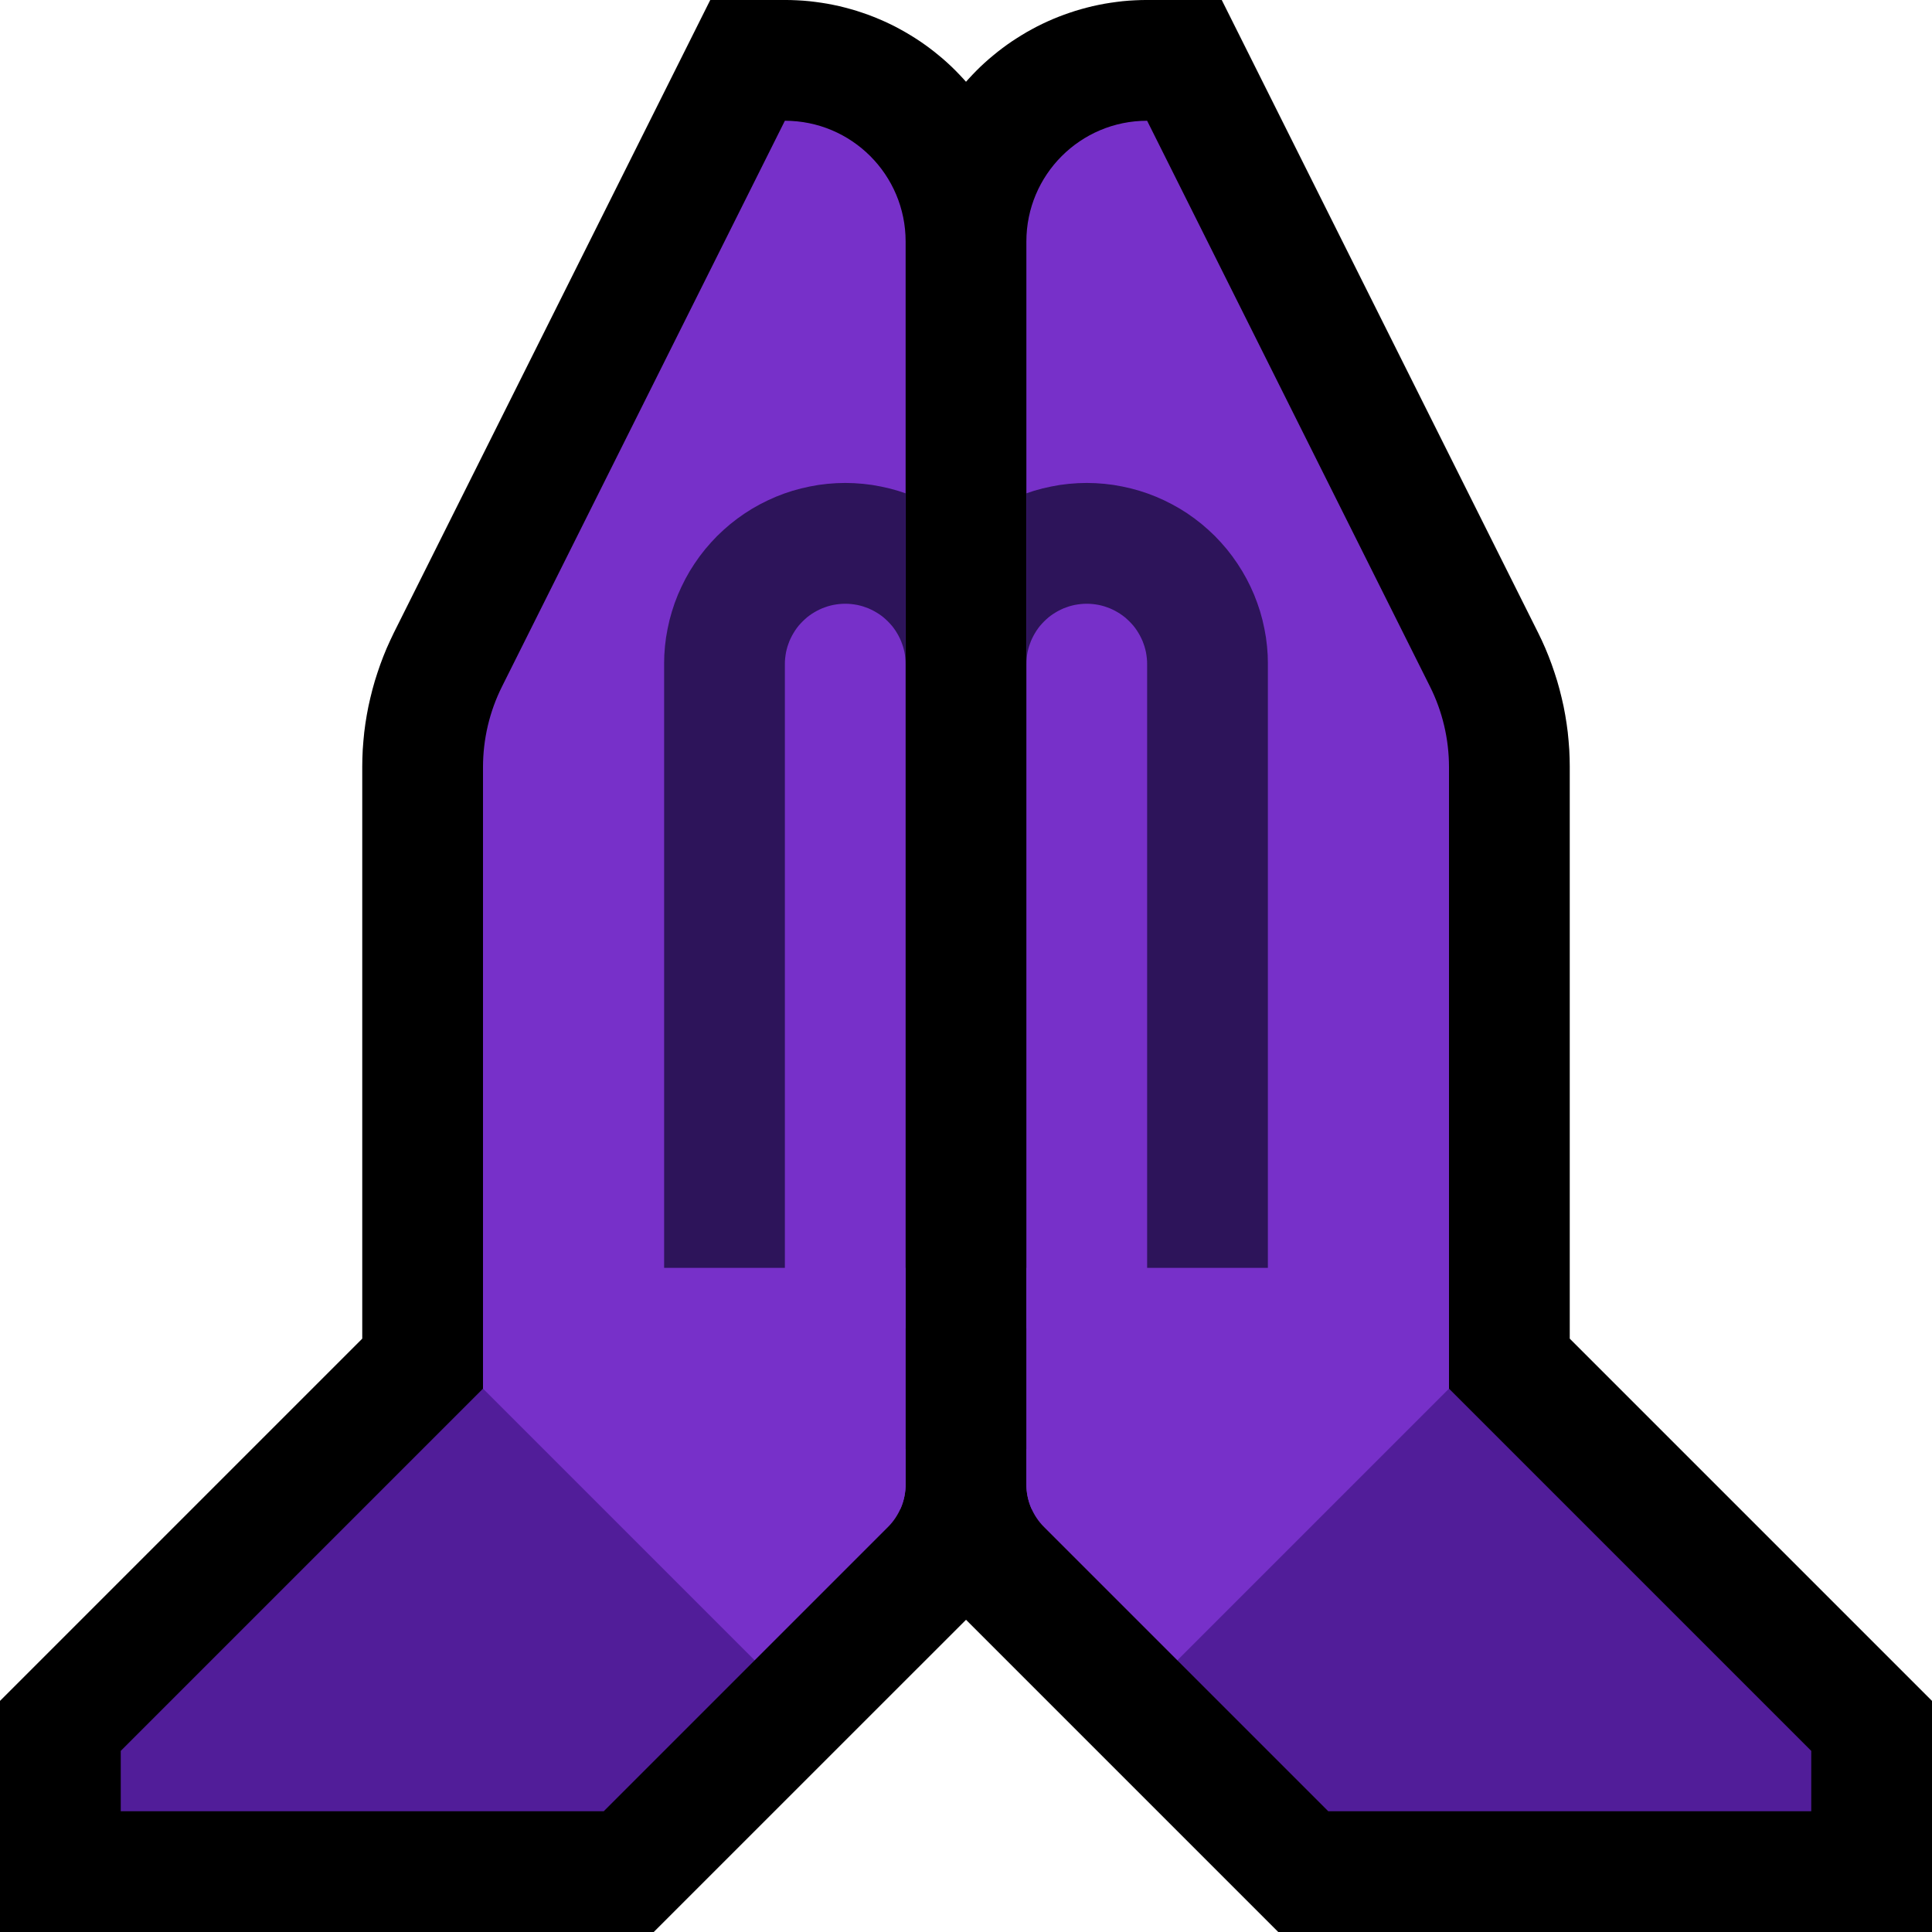 <?xml version="1.0" encoding="UTF-8" standalone="no"?><!DOCTYPE svg PUBLIC "-//W3C//DTD SVG 1.1//EN" "http://www.w3.org/Graphics/SVG/1.1/DTD/svg11.dtd"><svg width="100%" height="100%" viewBox="0 0 32 32" version="1.1" xmlns="http://www.w3.org/2000/svg" xmlns:xlink="http://www.w3.org/1999/xlink" xml:space="preserve" xmlns:serif="http://www.serif.com/" style="fill-rule:evenodd;clip-rule:evenodd;stroke-linejoin:round;stroke-miterlimit:1.414;">
<rect id="pray--hmn-" serif:id="pray [hmn]" x="0" y="0" width="32" height="32" style="fill:none;"/><clipPath id="_clip1"><rect x="0" y="0" width="32" height="32"/></clipPath><g clip-path="url(#_clip1)"><path d="M25.479,10.486l0.057,0.118l0.059,0.132l0.055,0.134l0.051,0.135l0.047,0.137l0.044,0.138l0.039,0.139l0.035,0.14l0.032,0.141l0.027,0.143l0.023,0.143l0.019,0.143l0.014,0.144l0.011,0.144l0.006,0.146l0.002,0.131l0,9.478l6,6l0,3.828l-10.828,0l-5.311,-5.311l-0.085,-0.089l-0.097,-0.112l-0.091,-0.117l-0.084,-0.12l-0.079,-0.124l-0.072,-0.129l-0.066,-0.131l-0.059,-0.132l-0.053,-0.137l-0.046,-0.14l-0.039,-0.141l-0.032,-0.142l-0.026,-0.146l-0.018,-0.147l-0.011,-0.147l-0.003,-0.125l0,-20.624l0.001,-0.089l0.004,-0.101l0.006,-0.101l0.009,-0.102l0.012,-0.099l0.014,-0.1l0.016,-0.1l0.019,-0.098l0.022,-0.099l0.023,-0.095l0.026,-0.096l0.028,-0.095l0.03,-0.093l0.033,-0.094l0.035,-0.091l0.036,-0.09l0.04,-0.09l0.042,-0.089l0.043,-0.086l0.044,-0.085l0.048,-0.085l0.05,-0.084l0.051,-0.082l0.052,-0.08l0.055,-0.078l0.056,-0.078l0.059,-0.077l0.06,-0.074l0.061,-0.073l0.065,-0.072l0.065,-0.07l0.066,-0.068l0.069,-0.068l0.07,-0.065l0.071,-0.063l0.073,-0.061l0.075,-0.061l0.077,-0.059l0.078,-0.057l0.078,-0.054l0.08,-0.052l0.083,-0.052l0.082,-0.049l0.085,-0.047l0.086,-0.046l0.087,-0.043l0.088,-0.041l0.089,-0.039l0.091,-0.037l0.092,-0.035l0.092,-0.032l0.094,-0.031l0.095,-0.028l0.096,-0.026l0.096,-0.024l0.098,-0.021l0.098,-0.019l0.099,-0.016l0.1,-0.014l0.1,-0.012l0.102,-0.009l0.101,-0.006l0.102,-0.004l1.33,-0.017l5.251,10.502Zm-6.479,-4.014l0,17.7l3.828,3.828l3.344,0l-4.172,-4.172l0,-11.106l-0.001,-0.043l-0.001,-0.028l-0.002,-0.03l-0.003,-0.029l-0.004,-0.029l-0.004,-0.028l-0.006,-0.028l-0.006,-0.028l-0.007,-0.029l-0.008,-0.028l-0.008,-0.026l-0.01,-0.028l-0.01,-0.027l-0.011,-0.027l-0.012,-0.027l-0.019,-0.04l-2.888,-5.775Z"/><path d="M13.102,0.001l0.102,0.004l0.102,0.006l0.101,0.009l0.1,0.012l0.1,0.014l0.099,0.016l0.098,0.019l0.098,0.021l0.096,0.024l0.096,0.026l0.095,0.028l0.094,0.031l0.092,0.032l0.092,0.035l0.09,0.037l0.09,0.039l0.088,0.041l0.087,0.043l0.086,0.046l0.084,0.047l0.083,0.049l0.082,0.051l0.081,0.053l0.079,0.055l0.077,0.056l0.077,0.059l0.075,0.061l0.072,0.06l0.072,0.064l0.071,0.066l0.067,0.066l0.067,0.069l0.066,0.071l0.063,0.07l0.062,0.074l0.06,0.075l0.059,0.076l0.056,0.078l0.055,0.078l0.052,0.08l0.051,0.082l0.05,0.084l0.048,0.085l0.044,0.085l0.043,0.086l0.042,0.089l0.039,0.089l0.037,0.091l0.035,0.092l0.033,0.093l0.03,0.093l0.028,0.095l0.026,0.096l0.023,0.095l0.022,0.099l0.019,0.098l0.016,0.1l0.014,0.1l0.012,0.099l0.009,0.102l0.006,0.099l0.004,0.103l0.001,0.091l0,20.622l-0.003,0.125l-0.011,0.147l-0.018,0.147l-0.026,0.146l-0.032,0.142l-0.039,0.141l-0.046,0.14l-0.053,0.137l-0.059,0.132l-0.066,0.131l-0.072,0.129l-0.079,0.124l-0.084,0.12l-0.09,0.115l-0.098,0.114l-0.085,0.09l-5.311,5.31l-10.828,0l0,-3.828l6,-6l0,-9.478l0.002,-0.131l0.006,-0.146l0.011,-0.144l0.014,-0.144l0.019,-0.144l0.023,-0.142l0.027,-0.142l0.032,-0.142l0.035,-0.14l0.039,-0.139l0.044,-0.138l0.047,-0.137l0.051,-0.135l0.055,-0.134l0.06,-0.133l0.056,-0.118l5.251,-10.501l1.33,0.017Zm-2.99,12.247l-0.019,0.039l-0.012,0.027l-0.011,0.027l-0.01,0.027l-0.01,0.028l-0.008,0.026l-0.008,0.028l-0.007,0.029l-0.006,0.027l-0.006,0.029l-0.004,0.029l-0.004,0.028l-0.003,0.029l-0.002,0.03l-0.001,0.028l-0.001,0.043l0,11.106l-4.172,4.172l3.344,0l3.828,-3.828l0,-17.7l-2.888,5.776Z"/><path d="M8,23l2,0l2.5,2.5l0,2l-2.5,2.5l-8,0l0,-1l6,-6Z" style="fill:#511D99;"/><path d="M24,23l-2,0l-2.5,2.5l0,2l2.5,2.5l8,0l0,-1l-6,-6Z" style="fill:#511D99;"/><path d="M8,23l4.5,4.5c0,0 1.547,-1.547 2.207,-2.207c0.188,-0.188 0.293,-0.442 0.293,-0.707c0,-2.491 0,-15.535 0,-20.586c0,-1.105 -0.895,-2 -2,-2c0,0 0,0 0,0c0,0 -3.584,7.168 -4.683,9.367c-0.209,0.416 -0.317,0.875 -0.317,1.341c0,2.432 0,10.292 0,10.292Z" style="fill:#7730C9;"/><clipPath id="_clip2"><path d="M8,23l4.5,4.5c0,0 1.547,-1.547 2.207,-2.207c0.188,-0.188 0.293,-0.442 0.293,-0.707c0,-2.491 0,-15.535 0,-20.586c0,-1.105 -0.895,-2 -2,-2c0,0 0,0 0,0c0,0 -3.584,7.168 -4.683,9.367c-0.209,0.416 -0.317,0.875 -0.317,1.341c0,2.432 0,10.292 0,10.292Z"/></clipPath><g clip-path="url(#_clip2)"><path d="M14.149,8.003l0.147,0.011l0.147,0.018l0.145,0.026l0.143,0.032l0.142,0.039l0.139,0.046l0.137,0.053l0.132,0.059l0.132,0.066l0.128,0.072l0.123,0.078l0.121,0.085l0.117,0.091l0.112,0.097l0.108,0.102l0.102,0.108l0.097,0.112l0.091,0.117l0.084,0.12l0.079,0.124l0.072,0.128l0.066,0.132l0.059,0.132l0.053,0.137l0.046,0.14l0.039,0.14l0.032,0.144l0.026,0.145l0.018,0.146l0.011,0.149l0.003,0.124l0,11.024l-0.002,0.095l-0.007,0.095l-0.011,0.095l-0.016,0.094l-0.02,0.093l-0.025,0.091l-0.029,0.091l-0.033,0.089l-0.038,0.088l-0.041,0.085l-0.046,0.084l-0.05,0.081l-0.053,0.079l-0.057,0.076l-0.061,0.074l-0.064,0.07l-0.067,0.067l-0.07,0.064l-0.074,0.061l-0.076,0.057l-0.079,0.054l-0.081,0.049l-0.084,0.046l-0.085,0.041l-0.088,0.038l-0.089,0.033l-0.091,0.029l-0.092,0.025l-0.093,0.02l-0.093,0.016l-0.095,0.011l-0.095,0.007l-0.095,0.002l-2,0l-0.095,-0.002l-0.095,-0.007l-0.095,-0.011l-0.093,-0.016l-0.093,-0.02l-0.092,-0.025l-0.091,-0.029l-0.089,-0.033l-0.088,-0.038l-0.085,-0.041l-0.084,-0.046l-0.081,-0.049l-0.079,-0.054l-0.076,-0.057l-0.074,-0.061l-0.07,-0.064l-0.067,-0.067l-0.064,-0.07l-0.061,-0.074l-0.057,-0.076l-0.053,-0.079l-0.05,-0.081l-0.046,-0.084l-0.041,-0.085l-0.038,-0.088l-0.033,-0.089l-0.029,-0.091l-0.025,-0.091l-0.02,-0.093l-0.016,-0.094l-0.011,-0.095l-0.007,-0.095l-0.002,-0.095l0,-11.024l0.003,-0.124l0.011,-0.149l0.018,-0.146l0.026,-0.145l0.032,-0.144l0.039,-0.14l0.046,-0.14l0.053,-0.137l0.059,-0.132l0.066,-0.132l0.072,-0.128l0.079,-0.124l0.084,-0.12l0.091,-0.117l0.097,-0.112l0.102,-0.108l0.108,-0.102l0.112,-0.097l0.117,-0.091l0.121,-0.085l0.123,-0.078l0.128,-0.072l0.132,-0.066l0.132,-0.059l0.137,-0.053l0.139,-0.046l0.142,-0.039l0.143,-0.032l0.145,-0.026l0.147,-0.018l0.147,-0.011l0.149,-0.004l0.149,0.004Zm-0.149,1.997l-0.05,0.001l-0.049,0.004l-0.049,0.006l-0.048,0.008l-0.048,0.011l-0.047,0.013l-0.046,0.016l-0.046,0.017l-0.044,0.02l-0.044,0.022l-0.042,0.024l-0.042,0.026l-0.04,0.028l-0.039,0.03l-0.037,0.033l-0.036,0.034l-0.034,0.036l-0.033,0.037l-0.03,0.039l-0.028,0.04l-0.026,0.042l-0.024,0.042l-0.022,0.044l-0.02,0.044l-0.017,0.046l-0.016,0.046l-0.013,0.047l-0.011,0.048l-0.008,0.048l-0.006,0.049l-0.004,0.049l-0.001,0.05l0,11l2,0l0,-11l-0.001,-0.05l-0.004,-0.049l-0.006,-0.049l-0.008,-0.048l-0.011,-0.048l-0.013,-0.047l-0.016,-0.046l-0.017,-0.046l-0.02,-0.044l-0.022,-0.044l-0.024,-0.042l-0.026,-0.042l-0.028,-0.04l-0.03,-0.039l-0.033,-0.037l-0.034,-0.036l-0.036,-0.034l-0.037,-0.033l-0.039,-0.03l-0.04,-0.028l-0.042,-0.026l-0.042,-0.024l-0.044,-0.022l-0.044,-0.02l-0.046,-0.017l-0.046,-0.016l-0.047,-0.013l-0.048,-0.011l-0.048,-0.008l-0.049,-0.006l-0.049,-0.004l-0.05,-0.001l0,0Z" style="fill:#2D145A;"/><path d="M10,24l0,-3l7,0l0,4l-6,0l-1,-1Z" style="fill:#7730C9;"/></g><path d="M24,23l-4.5,4.5c0,0 -1.547,-1.547 -2.207,-2.207c-0.188,-0.188 -0.293,-0.442 -0.293,-0.707c0,-2.491 0,-15.535 0,-20.586c0,-1.105 0.895,-2 2,-2c0,0 0,0 0,0c0,0 3.584,7.168 4.683,9.367c0.209,0.416 0.317,0.875 0.317,1.341c0,2.432 0,10.292 0,10.292Z" style="fill:#7730C9;"/><clipPath id="_clip3"><path d="M24,23l-4.5,4.5c0,0 -1.547,-1.547 -2.207,-2.207c-0.188,-0.188 -0.293,-0.442 -0.293,-0.707c0,-2.491 0,-15.535 0,-20.586c0,-1.105 0.895,-2 2,-2c0,0 0,0 0,0c0,0 3.584,7.168 4.683,9.367c0.209,0.416 0.317,0.875 0.317,1.341c0,2.432 0,10.292 0,10.292Z"/></clipPath><g clip-path="url(#_clip3)"><path d="M18.149,8.003l0.147,0.011l0.147,0.018l0.145,0.026l0.143,0.032l0.142,0.039l0.139,0.046l0.137,0.053l0.133,0.059l0.131,0.066l0.128,0.072l0.124,0.078l0.121,0.086l0.116,0.09l0.112,0.097l0.108,0.102l0.102,0.108l0.097,0.112l0.09,0.116l0.085,0.121l0.079,0.125l0.072,0.127l0.066,0.131l0.059,0.133l0.053,0.138l0.046,0.138l0.039,0.141l0.032,0.144l0.026,0.145l0.018,0.148l0.011,0.145l0.003,0.124l0,11.026l-0.002,0.095l-0.007,0.095l-0.011,0.095l-0.016,0.094l-0.02,0.093l-0.025,0.091l-0.029,0.091l-0.033,0.089l-0.038,0.088l-0.041,0.085l-0.046,0.084l-0.049,0.081l-0.054,0.079l-0.057,0.076l-0.06,0.074l-0.065,0.07l-0.067,0.067l-0.07,0.064l-0.074,0.061l-0.076,0.057l-0.079,0.054l-0.081,0.049l-0.084,0.046l-0.085,0.041l-0.088,0.038l-0.089,0.033l-0.091,0.029l-0.091,0.025l-0.093,0.02l-0.094,0.016l-0.095,0.011l-0.095,0.007l-0.095,0.002l-2,0l-0.095,-0.002l-0.095,-0.007l-0.095,-0.011l-0.094,-0.016l-0.093,-0.02l-0.091,-0.025l-0.091,-0.029l-0.089,-0.033l-0.088,-0.038l-0.085,-0.041l-0.084,-0.046l-0.081,-0.049l-0.079,-0.054l-0.076,-0.057l-0.074,-0.061l-0.07,-0.064l-0.067,-0.067l-0.064,-0.07l-0.061,-0.074l-0.057,-0.076l-0.054,-0.079l-0.049,-0.081l-0.046,-0.084l-0.041,-0.085l-0.038,-0.088l-0.033,-0.089l-0.029,-0.091l-0.025,-0.091l-0.02,-0.093l-0.016,-0.094l-0.011,-0.095l-0.007,-0.095l-0.002,-0.095l0,-11.024l0.003,-0.124l0.011,-0.149l0.018,-0.147l0.026,-0.144l0.032,-0.142l0.039,-0.143l0.046,-0.139l0.052,-0.135l0.06,-0.135l0.066,-0.131l0.072,-0.127l0.079,-0.125l0.084,-0.12l0.091,-0.117l0.097,-0.112l0.102,-0.108l0.108,-0.102l0.113,-0.097l0.116,-0.091l0.12,-0.085l0.124,-0.078l0.128,-0.072l0.131,-0.066l0.134,-0.059l0.136,-0.053l0.139,-0.046l0.141,-0.039l0.144,-0.032l0.145,-0.026l0.147,-0.018l0.147,-0.011l0.149,-0.004l0.149,0.004Zm-0.199,1.998l-0.049,0.004l-0.049,0.006l-0.048,0.008l-0.048,0.011l-0.047,0.013l-0.046,0.016l-0.046,0.017l-0.044,0.02l-0.044,0.022l-0.042,0.024l-0.042,0.026l-0.04,0.028l-0.039,0.03l-0.037,0.033l-0.036,0.034l-0.034,0.036l-0.033,0.037l-0.03,0.039l-0.028,0.04l-0.026,0.042l-0.024,0.042l-0.022,0.044l-0.02,0.044l-0.017,0.046l-0.016,0.046l-0.013,0.047l-0.011,0.048l-0.008,0.048l-0.006,0.049l-0.004,0.049l-0.001,0.05l0,11l2,0l0,-11l-0.001,-0.05l-0.004,-0.049l-0.006,-0.049l-0.008,-0.048l-0.011,-0.048l-0.013,-0.047l-0.016,-0.046l-0.017,-0.046l-0.02,-0.044l-0.022,-0.044l-0.024,-0.042l-0.026,-0.042l-0.028,-0.04l-0.03,-0.039l-0.033,-0.037l-0.034,-0.036l-0.036,-0.034l-0.037,-0.033l-0.039,-0.03l-0.04,-0.028l-0.042,-0.026l-0.042,-0.024l-0.044,-0.022l-0.044,-0.02l-0.046,-0.017l-0.046,-0.016l-0.047,-0.013l-0.048,-0.011l-0.048,-0.008l-0.049,-0.006l-0.049,-0.004l-0.05,-0.001c0,0 -0.05,0.001 -0.05,0.001Z" style="fill:#2D145A;"/><path d="M21,25l1,-1l0,-3l-7,0l0,4l6,0Z" style="fill:#7730C9;"/></g></g></svg>